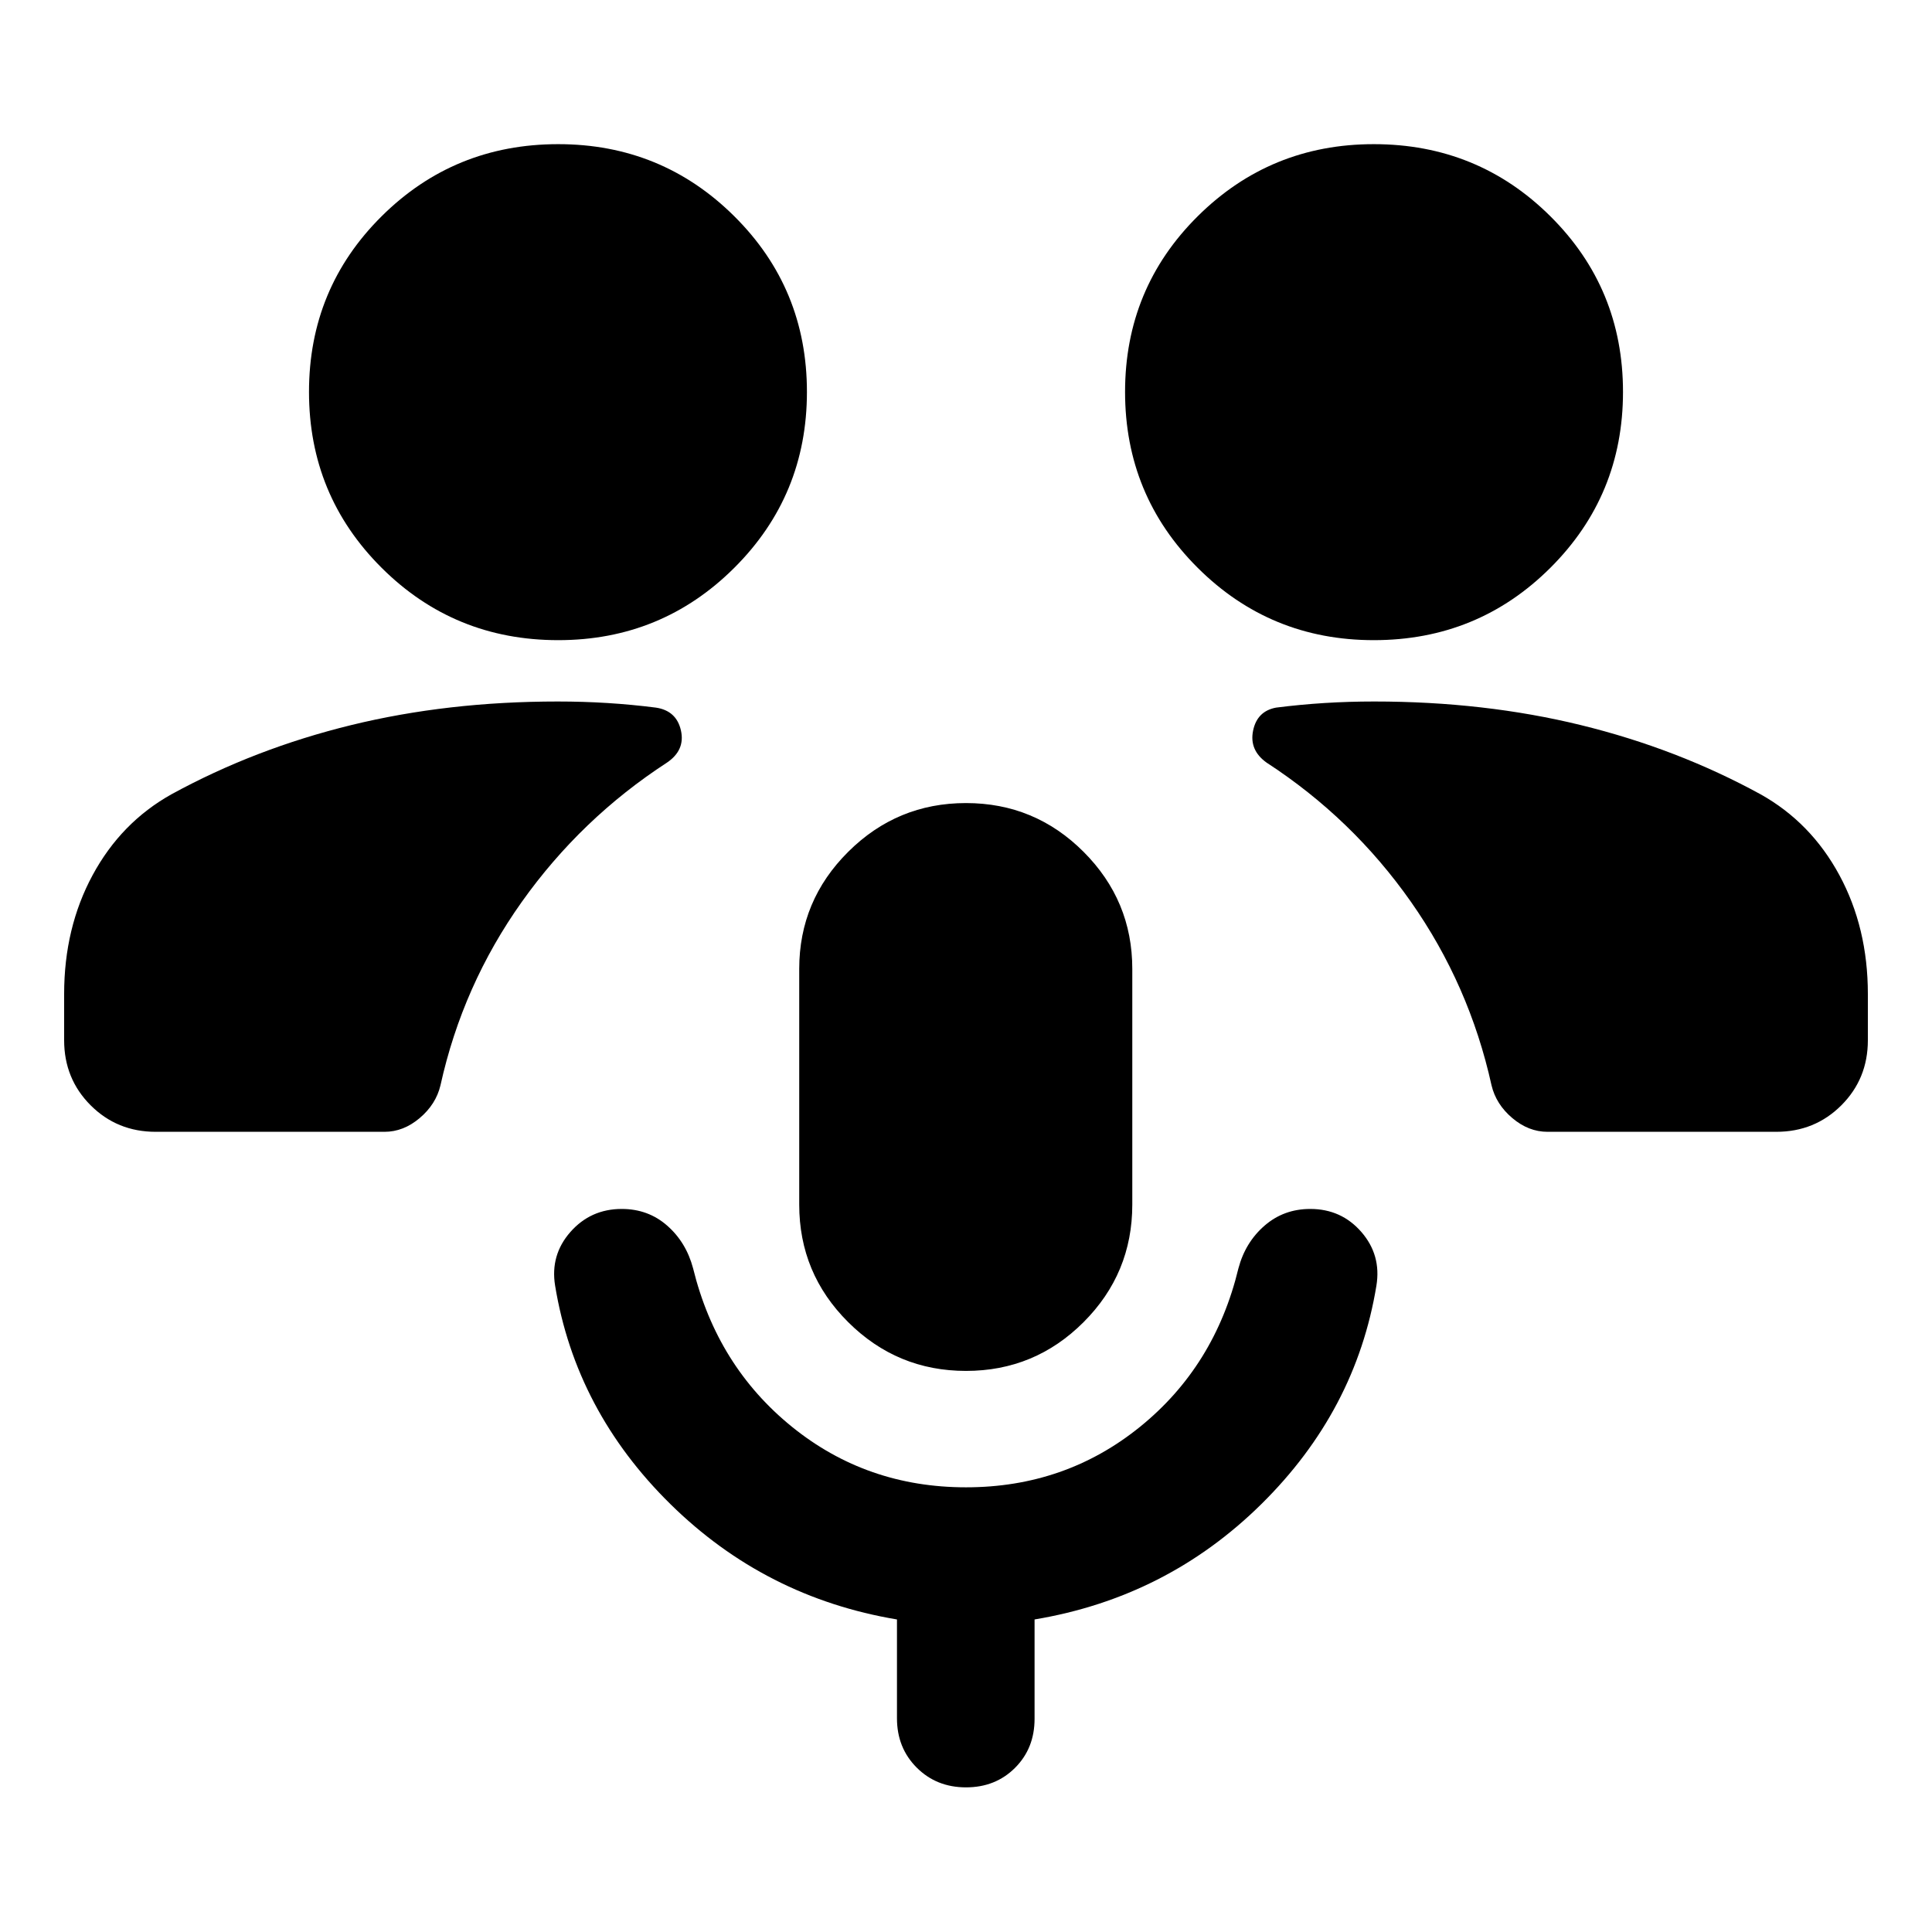 <svg xmlns="http://www.w3.org/2000/svg" height="24" viewBox="0 -960 960 960" width="24"><path d="M480-278.8q-34.2 0-58.53-24.22-24.34-24.22-24.34-58.41v-117.14q0-33.95 24.34-58.17 24.33-24.22 58.53-24.22t58.41 24.22q24.22 24.22 24.22 58.17v117.14q0 34.19-24.22 58.41Q514.2-278.8 480-278.8Zm0 57.84q49.33 0 86.49-30.08 37.16-30.09 48.88-78.74 3.43-12.92 12.99-21.21 9.55-8.29 22.71-8.29 15.43 0 25.39 11.45 9.95 11.46 7.47 26.66-10.19 62.19-57.17 108.55-46.98 46.36-112.69 57.32v49.37q0 14.67-9.7 24.36-9.7 9.7-24.37 9.7-14.67 0-24.49-9.81-9.81-9.82-9.81-24.49v-49.13q-65.48-10.96-112.58-57.32-47.1-46.36-57.29-108.55-2.48-15.2 7.59-26.66 10.08-11.45 25.51-11.45 13.16 0 22.59 8.29 9.44 8.29 12.87 21.21 11.96 48.65 49.12 78.74 37.16 30.08 86.49 30.08ZM77.37-397.61q-19.15 0-32.33-13.17-13.17-13.18-13.17-32.33v-23q0-32.85 14.14-59.03 14.14-26.19 39.19-40.19 41.43-22.67 89.34-34.39 47.92-11.71 102.59-11.71 12.65 0 24.78.76t24.02 2.28q10.2 1.52 12.42 11.34 2.21 9.81-6.98 16.01-42.61 27.71-72.05 69.12-29.45 41.4-40.45 91.2-2.24 9.44-10.32 16.27-8.07 6.84-17.51 6.84H77.37Zm691.59 0q-9.44 0-17.51-6.84-8.08-6.83-10.32-16.27-11-49.8-40.06-91.2-29.07-41.41-71.68-69.12-8.72-6.2-6.74-15.89 1.98-9.7 11.42-11.46 11.89-1.52 24.02-2.28 12.13-.76 24.78-.76 54.67 0 102.59 11.71 47.91 11.72 89.34 34.39 25.05 14 39.19 40.19 14.14 26.18 14.14 59.03v23q0 19.15-13.17 32.33-13.18 13.17-32.33 13.17H768.96Zm-491.59-244.3q-51.67 0-87.75-35.96t-36.08-87.39q0-51.44 36.08-87.27 36.08-35.84 87.75-35.84 51.43 0 87.51 35.84 36.08 35.83 36.08 87.27 0 51.43-36.08 87.39t-87.51 35.96Zm405.26 0q-51.43 0-87.51-35.96-36.08-35.96-36.08-87.39 0-51.44 36.08-87.27 36.08-35.84 87.51-35.84 51.67 0 87.75 35.84 36.08 35.83 36.08 87.27 0 51.43-36.08 87.39t-87.75 35.96Z"/></svg>